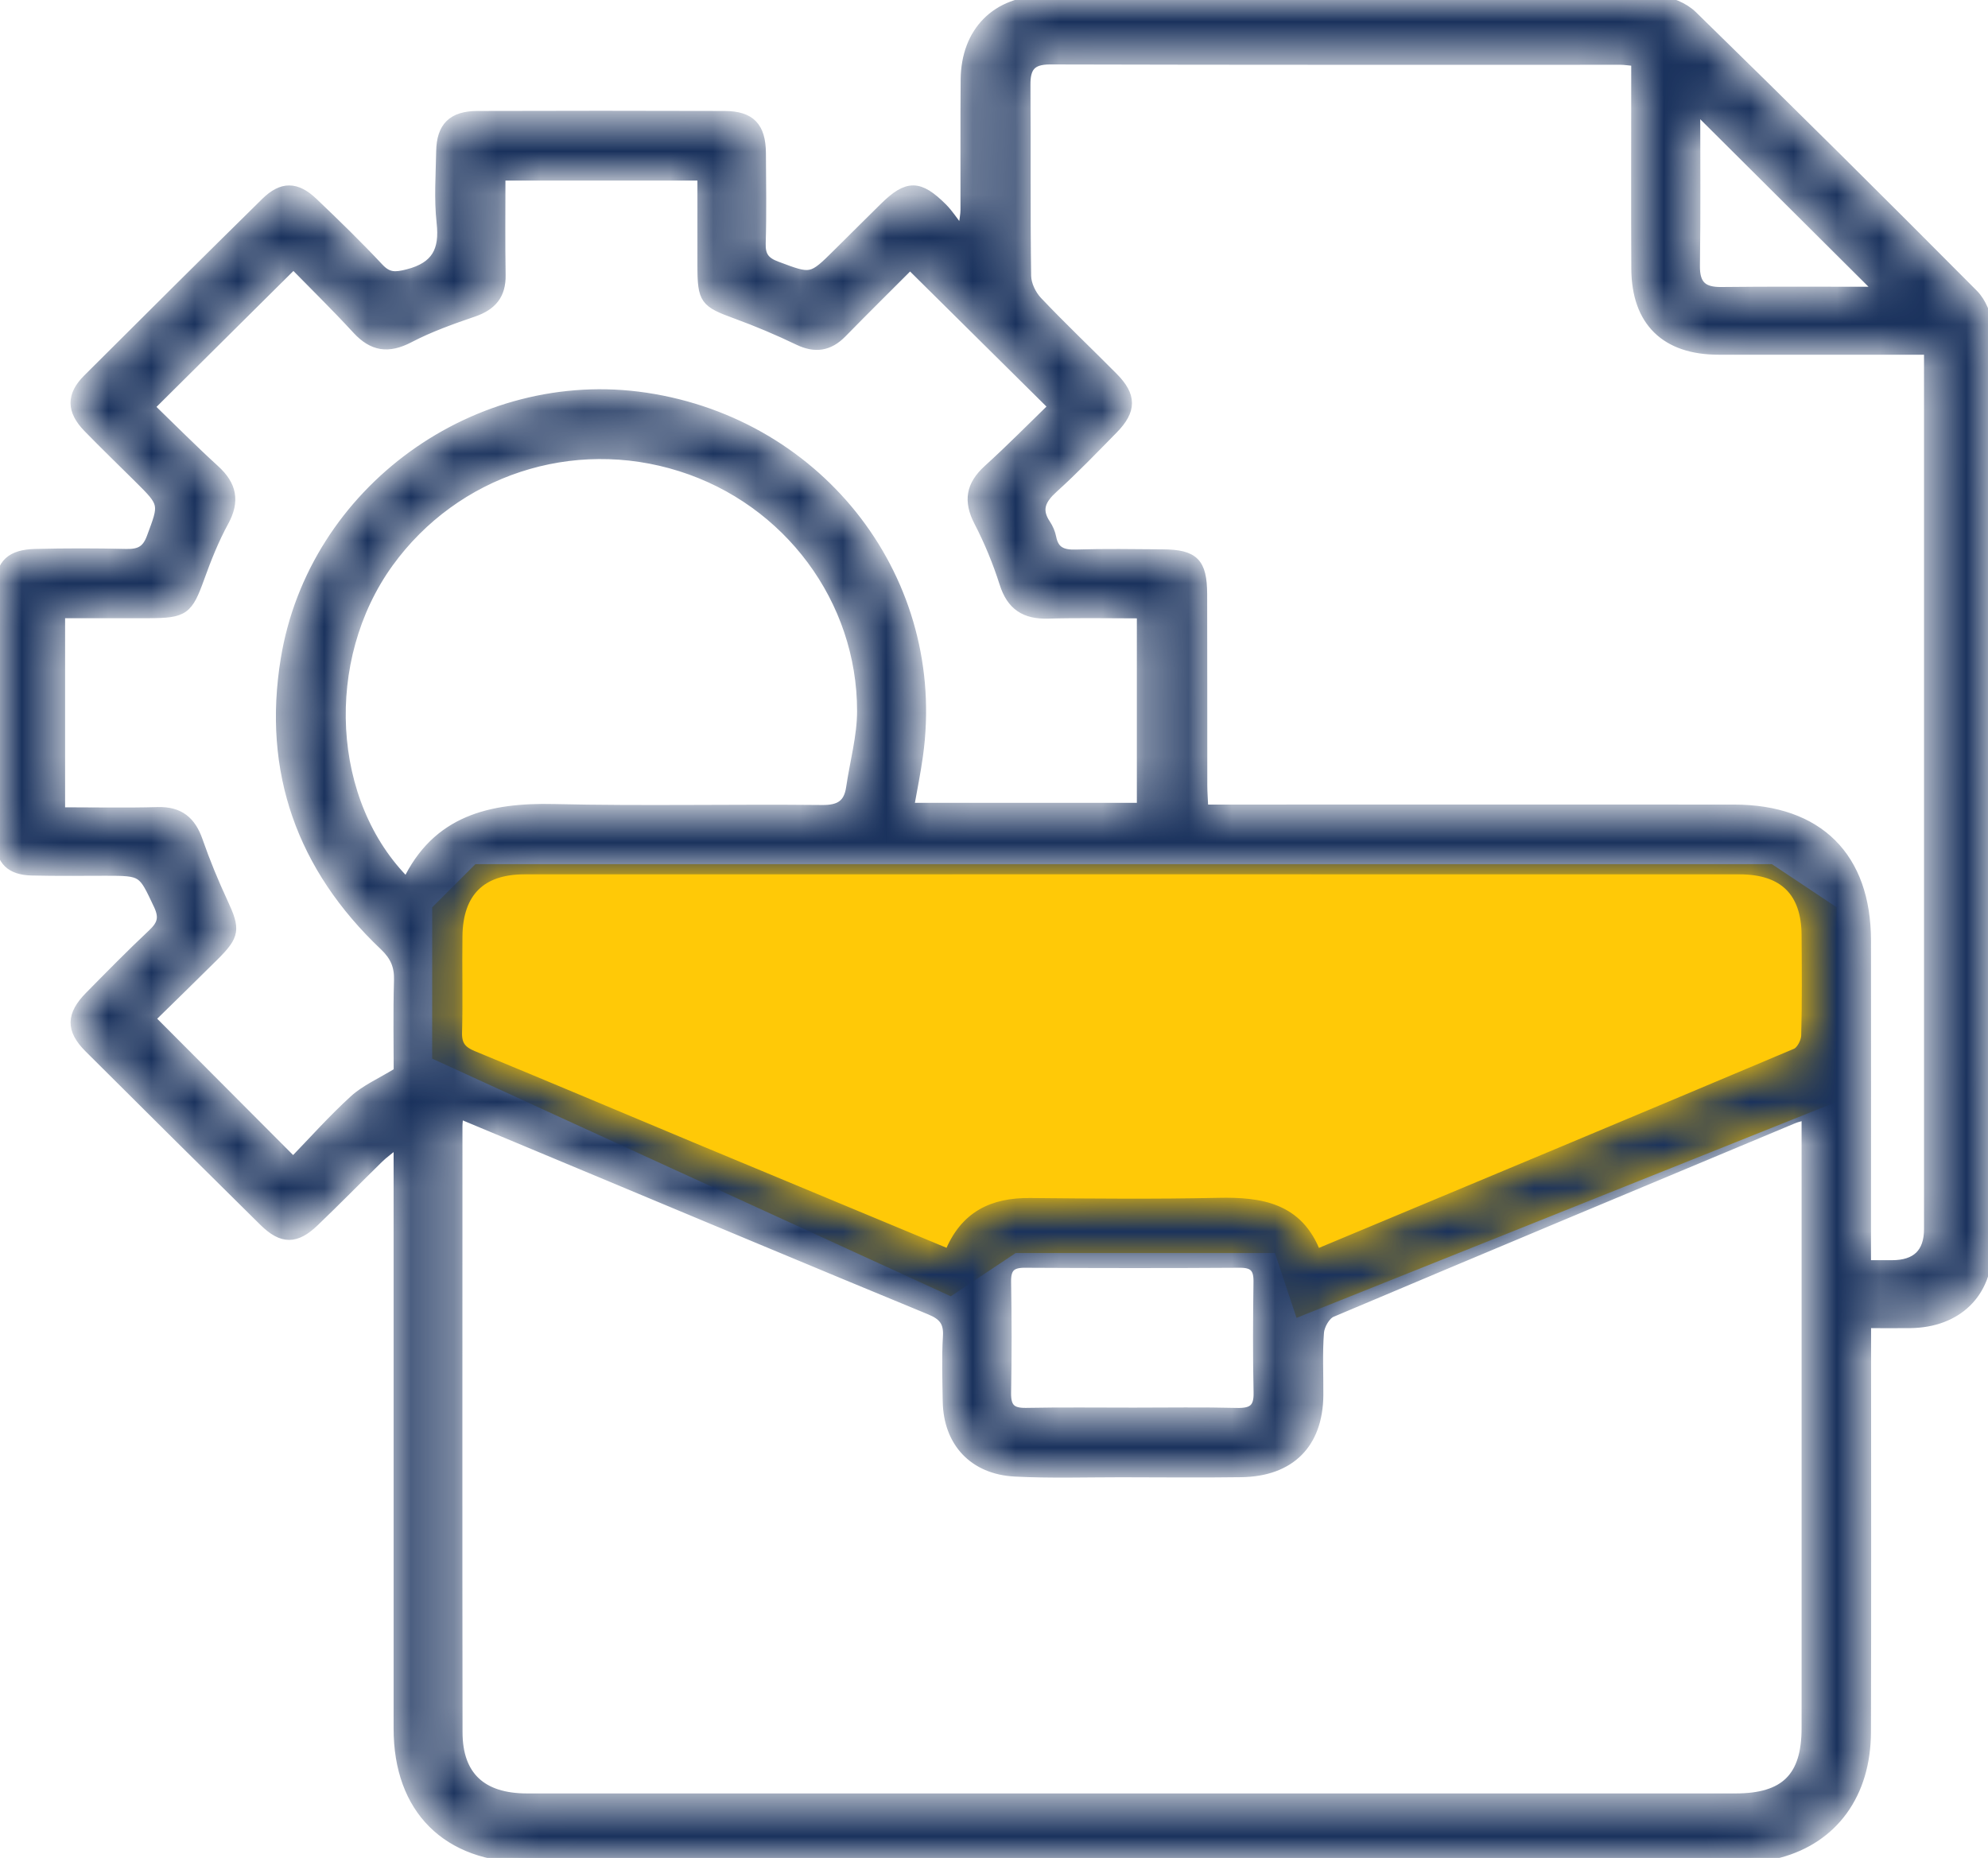 <svg width="46" height="43" viewBox="0 0 46 43" fill="none" xmlns="http://www.w3.org/2000/svg">
<path d="M10 21L11 20H41L42.5 21V25.5L30 30.5L29.5 29H23.5L22 30L10 24.5V21Z" fill="#FFC907"/>
<mask id="path-2-inside-1_1871_993" fill="white">
<path d="M43.187 30.633C43.187 30.876 43.187 31.067 43.187 31.256C43.187 34.201 43.193 37.145 43.184 40.09C43.18 41.517 42.43 42.554 41.162 42.891C40.852 42.974 40.518 42.995 40.195 42.995C30.871 43 21.547 43.002 12.222 42.998C10.337 42.998 9.215 41.873 9.215 40.006C9.215 35.719 9.215 31.43 9.215 27.143C9.215 26.955 9.215 26.767 9.215 26.44C8.998 26.618 8.876 26.703 8.771 26.806C8.272 27.294 7.783 27.794 7.279 28.277C6.846 28.694 6.528 28.692 6.101 28.272C4.749 26.938 3.401 25.598 2.055 24.256C1.629 23.831 1.637 23.488 2.071 23.049C2.55 22.564 3.027 22.076 3.525 21.609C3.743 21.404 3.8 21.24 3.662 20.947C3.295 20.17 3.313 20.161 2.444 20.161C1.873 20.161 1.303 20.17 0.733 20.155C0.243 20.143 0.009 19.919 0.007 19.437C-0.002 17.479 -0.002 15.522 0.007 13.564C0.009 13.05 0.254 12.825 0.817 12.812C1.517 12.795 2.218 12.795 2.92 12.812C3.216 12.818 3.386 12.747 3.5 12.441C3.79 11.66 3.808 11.666 3.207 11.071C2.815 10.682 2.418 10.298 2.033 9.903C1.646 9.506 1.64 9.149 2.025 8.766C3.393 7.4 4.764 6.038 6.141 4.682C6.524 4.304 6.856 4.306 7.249 4.681C7.766 5.173 8.279 5.673 8.767 6.194C8.978 6.421 9.147 6.412 9.435 6.338C10.095 6.168 10.282 5.793 10.21 5.153C10.15 4.609 10.19 4.054 10.2 3.503C10.209 2.935 10.467 2.677 11.045 2.676C12.952 2.67 14.859 2.67 16.766 2.676C17.368 2.677 17.611 2.934 17.615 3.545C17.619 4.24 17.631 4.936 17.61 5.631C17.601 5.92 17.699 6.055 17.972 6.156C18.775 6.456 18.77 6.469 19.388 5.855C19.746 5.501 20.101 5.145 20.46 4.792C20.998 4.264 21.269 4.266 21.814 4.809C21.949 4.945 22.055 5.112 22.175 5.264C22.215 5.242 22.254 5.221 22.293 5.199C22.307 5.083 22.332 4.967 22.332 4.85C22.335 3.847 22.327 2.844 22.336 1.841C22.346 0.733 23.05 0.009 24.17 0.007C28.897 -0.004 33.625 -0.004 38.352 0.017C38.626 0.017 38.967 0.164 39.164 0.356C41.349 2.489 43.516 4.64 45.667 6.806C45.85 6.99 45.986 7.312 45.986 7.57C46.003 14.673 46.003 21.775 45.995 28.878C45.995 29.94 45.282 30.616 44.204 30.63C43.883 30.634 43.561 30.63 43.185 30.63L43.187 30.633ZM10.616 25.776C10.604 25.915 10.593 25.991 10.593 26.068C10.593 30.743 10.588 35.418 10.595 40.093C10.597 41.104 11.149 41.614 12.194 41.614C21.516 41.614 30.838 41.614 40.16 41.614C41.303 41.614 41.794 41.128 41.794 39.996C41.794 35.435 41.794 30.872 41.794 26.311V25.808C41.654 25.849 41.576 25.863 41.503 25.894C37.938 27.384 34.372 28.872 30.814 30.377C30.674 30.437 30.541 30.673 30.528 30.837C30.49 31.32 30.517 31.808 30.513 32.292C30.503 33.416 29.857 34.064 28.72 34.08C27.791 34.093 26.862 34.083 25.933 34.082C25.118 34.082 24.302 34.108 23.489 34.066C22.524 34.017 21.936 33.378 21.921 32.43C21.913 31.928 21.896 31.426 21.926 30.926C21.945 30.595 21.823 30.447 21.52 30.321C18.803 29.201 16.092 28.062 13.38 26.93C12.471 26.55 11.561 26.17 10.615 25.775L10.616 25.776ZM43.187 29.273C43.423 29.273 43.599 29.273 43.776 29.273C44.343 29.273 44.627 28.997 44.627 28.444C44.627 21.858 44.627 15.272 44.627 8.686C44.627 8.5 44.627 8.313 44.627 8.102C42.959 8.102 41.364 8.102 39.768 8.102C38.536 8.102 37.861 7.443 37.854 6.22C37.846 4.796 37.853 3.372 37.852 1.948C37.852 1.776 37.852 1.603 37.852 1.423C37.691 1.409 37.596 1.392 37.5 1.392C33.098 1.392 28.696 1.396 24.295 1.384C23.853 1.384 23.732 1.569 23.736 1.968C23.747 3.439 23.731 4.913 23.752 6.385C23.755 6.583 23.868 6.82 24.008 6.968C24.578 7.57 25.18 8.139 25.762 8.727C26.193 9.161 26.193 9.496 25.762 9.935C25.308 10.398 24.856 10.868 24.375 11.303C24.096 11.556 23.975 11.791 24.203 12.13C24.264 12.222 24.312 12.332 24.333 12.441C24.395 12.76 24.588 12.835 24.894 12.826C25.561 12.805 26.23 12.816 26.899 12.821C27.632 12.826 27.822 13.015 27.825 13.752C27.83 15.224 27.825 16.697 27.828 18.169C27.828 18.34 27.842 18.511 27.852 18.728C28.097 18.728 28.29 18.728 28.483 18.728C32.363 18.728 36.244 18.725 40.123 18.728C42.076 18.73 43.183 19.83 43.185 21.767C43.189 24.065 43.185 26.363 43.185 28.661C43.185 28.851 43.185 29.04 43.185 29.271L43.187 29.273ZM21.96 29.017C22.315 28.13 22.967 27.825 23.834 27.834C25.285 27.848 26.737 27.861 28.187 27.83C29.18 27.808 30.053 27.944 30.46 29.022C34.192 27.462 37.878 25.924 41.556 24.37C41.672 24.321 41.781 24.11 41.785 23.971C41.807 23.195 41.799 22.417 41.794 21.642C41.789 20.643 41.27 20.128 40.251 20.128C30.878 20.126 21.505 20.126 12.132 20.128C11.131 20.128 10.607 20.655 10.593 21.662C10.582 22.407 10.604 23.151 10.584 23.896C10.576 24.187 10.687 24.32 10.948 24.427C12.645 25.126 14.334 25.841 16.027 26.549C17.988 27.367 19.951 28.183 21.959 29.019L21.96 29.017ZM1.398 18.791C2.184 18.791 2.917 18.807 3.649 18.786C4.153 18.772 4.426 19 4.585 19.459C4.754 19.945 4.952 20.425 5.169 20.892C5.454 21.507 5.446 21.644 4.958 22.129C4.446 22.638 3.928 23.142 3.485 23.576C4.606 24.701 5.669 25.768 6.784 26.886C7.234 26.421 7.688 25.911 8.189 25.453C8.454 25.21 8.806 25.06 9.217 24.807C9.217 24.204 9.202 23.446 9.224 22.687C9.233 22.355 9.136 22.129 8.887 21.892C6.971 20.076 6.179 17.849 6.603 15.255C7.242 11.345 11.04 8.611 14.943 9.195C19.021 9.806 21.81 13.465 21.25 17.482C21.196 17.876 21.115 18.267 21.041 18.688H26.413V14.204C25.674 14.204 24.96 14.189 24.248 14.21C23.717 14.225 23.399 14.02 23.235 13.504C23.079 13.014 22.881 12.531 22.644 12.074C22.396 11.594 22.459 11.228 22.856 10.866C23.392 10.38 23.9 9.863 24.367 9.41C23.236 8.288 22.166 7.229 21.058 6.132C20.556 6.635 20.016 7.169 19.485 7.711C19.183 8.019 18.863 8.068 18.47 7.879C18.002 7.654 17.523 7.451 17.035 7.273C16.304 7.006 16.246 6.944 16.245 6.152C16.245 5.464 16.245 4.774 16.245 4.072H11.588C11.588 4.856 11.579 5.612 11.592 6.368C11.6 6.824 11.386 7.077 10.959 7.224C10.453 7.397 9.942 7.579 9.471 7.825C8.986 8.078 8.623 8.025 8.257 7.628C7.767 7.095 7.249 6.588 6.79 6.119C5.655 7.246 4.579 8.314 3.468 9.418C3.947 9.881 4.448 10.388 4.976 10.869C5.37 11.229 5.446 11.595 5.185 12.074C4.961 12.483 4.786 12.923 4.628 13.361C4.353 14.127 4.267 14.199 3.432 14.2C2.755 14.2 2.079 14.2 1.399 14.2V18.79L1.398 18.791ZM9.412 20.429C10.099 18.97 11.352 18.682 12.821 18.716C14.888 18.764 16.957 18.716 19.025 18.738C19.432 18.742 19.63 18.611 19.686 18.227C19.772 17.638 19.938 17.05 19.939 16.461C19.943 13.875 18.229 11.587 15.752 10.804C13.241 10.009 10.537 10.899 8.999 13.023C7.382 15.259 7.552 18.59 9.411 20.427L9.412 20.429ZM26.227 32.685C27.026 32.685 27.824 32.672 28.62 32.692C28.968 32.7 29.123 32.604 29.114 32.231C29.095 31.376 29.1 30.518 29.112 29.663C29.116 29.357 29.012 29.231 28.69 29.233C27.029 29.244 25.369 29.242 23.709 29.233C23.39 29.232 23.283 29.355 23.288 29.666C23.303 30.522 23.305 31.38 23.288 32.235C23.282 32.57 23.397 32.697 23.739 32.691C24.568 32.675 25.399 32.685 26.23 32.685H26.227ZM39.234 2.499C39.234 3.705 39.245 4.927 39.227 6.149C39.221 6.592 39.397 6.755 39.832 6.75C40.988 6.736 42.145 6.746 43.301 6.744C43.385 6.744 43.467 6.715 43.466 6.715C42.067 5.322 40.66 3.921 39.234 2.501V2.499Z"/>
</mask>
<path d="M43.187 30.633C43.187 30.876 43.187 31.067 43.187 31.256C43.187 34.201 43.193 37.145 43.184 40.09C43.18 41.517 42.43 42.554 41.162 42.891C40.852 42.974 40.518 42.995 40.195 42.995C30.871 43 21.547 43.002 12.222 42.998C10.337 42.998 9.215 41.873 9.215 40.006C9.215 35.719 9.215 31.43 9.215 27.143C9.215 26.955 9.215 26.767 9.215 26.44C8.998 26.618 8.876 26.703 8.771 26.806C8.272 27.294 7.783 27.794 7.279 28.277C6.846 28.694 6.528 28.692 6.101 28.272C4.749 26.938 3.401 25.598 2.055 24.256C1.629 23.831 1.637 23.488 2.071 23.049C2.55 22.564 3.027 22.076 3.525 21.609C3.743 21.404 3.8 21.24 3.662 20.947C3.295 20.17 3.313 20.161 2.444 20.161C1.873 20.161 1.303 20.17 0.733 20.155C0.243 20.143 0.009 19.919 0.007 19.437C-0.002 17.479 -0.002 15.522 0.007 13.564C0.009 13.05 0.254 12.825 0.817 12.812C1.517 12.795 2.218 12.795 2.92 12.812C3.216 12.818 3.386 12.747 3.5 12.441C3.79 11.66 3.808 11.666 3.207 11.071C2.815 10.682 2.418 10.298 2.033 9.903C1.646 9.506 1.64 9.149 2.025 8.766C3.393 7.4 4.764 6.038 6.141 4.682C6.524 4.304 6.856 4.306 7.249 4.681C7.766 5.173 8.279 5.673 8.767 6.194C8.978 6.421 9.147 6.412 9.435 6.338C10.095 6.168 10.282 5.793 10.21 5.153C10.15 4.609 10.19 4.054 10.2 3.503C10.209 2.935 10.467 2.677 11.045 2.676C12.952 2.67 14.859 2.67 16.766 2.676C17.368 2.677 17.611 2.934 17.615 3.545C17.619 4.24 17.631 4.936 17.61 5.631C17.601 5.92 17.699 6.055 17.972 6.156C18.775 6.456 18.77 6.469 19.388 5.855C19.746 5.501 20.101 5.145 20.46 4.792C20.998 4.264 21.269 4.266 21.814 4.809C21.949 4.945 22.055 5.112 22.175 5.264C22.215 5.242 22.254 5.221 22.293 5.199C22.307 5.083 22.332 4.967 22.332 4.85C22.335 3.847 22.327 2.844 22.336 1.841C22.346 0.733 23.05 0.009 24.17 0.007C28.897 -0.004 33.625 -0.004 38.352 0.017C38.626 0.017 38.967 0.164 39.164 0.356C41.349 2.489 43.516 4.64 45.667 6.806C45.85 6.99 45.986 7.312 45.986 7.57C46.003 14.673 46.003 21.775 45.995 28.878C45.995 29.94 45.282 30.616 44.204 30.63C43.883 30.634 43.561 30.63 43.185 30.63L43.187 30.633ZM10.616 25.776C10.604 25.915 10.593 25.991 10.593 26.068C10.593 30.743 10.588 35.418 10.595 40.093C10.597 41.104 11.149 41.614 12.194 41.614C21.516 41.614 30.838 41.614 40.16 41.614C41.303 41.614 41.794 41.128 41.794 39.996C41.794 35.435 41.794 30.872 41.794 26.311V25.808C41.654 25.849 41.576 25.863 41.503 25.894C37.938 27.384 34.372 28.872 30.814 30.377C30.674 30.437 30.541 30.673 30.528 30.837C30.49 31.32 30.517 31.808 30.513 32.292C30.503 33.416 29.857 34.064 28.72 34.08C27.791 34.093 26.862 34.083 25.933 34.082C25.118 34.082 24.302 34.108 23.489 34.066C22.524 34.017 21.936 33.378 21.921 32.43C21.913 31.928 21.896 31.426 21.926 30.926C21.945 30.595 21.823 30.447 21.52 30.321C18.803 29.201 16.092 28.062 13.38 26.93C12.471 26.55 11.561 26.17 10.615 25.775L10.616 25.776ZM43.187 29.273C43.423 29.273 43.599 29.273 43.776 29.273C44.343 29.273 44.627 28.997 44.627 28.444C44.627 21.858 44.627 15.272 44.627 8.686C44.627 8.5 44.627 8.313 44.627 8.102C42.959 8.102 41.364 8.102 39.768 8.102C38.536 8.102 37.861 7.443 37.854 6.22C37.846 4.796 37.853 3.372 37.852 1.948C37.852 1.776 37.852 1.603 37.852 1.423C37.691 1.409 37.596 1.392 37.5 1.392C33.098 1.392 28.696 1.396 24.295 1.384C23.853 1.384 23.732 1.569 23.736 1.968C23.747 3.439 23.731 4.913 23.752 6.385C23.755 6.583 23.868 6.82 24.008 6.968C24.578 7.57 25.18 8.139 25.762 8.727C26.193 9.161 26.193 9.496 25.762 9.935C25.308 10.398 24.856 10.868 24.375 11.303C24.096 11.556 23.975 11.791 24.203 12.13C24.264 12.222 24.312 12.332 24.333 12.441C24.395 12.76 24.588 12.835 24.894 12.826C25.561 12.805 26.23 12.816 26.899 12.821C27.632 12.826 27.822 13.015 27.825 13.752C27.83 15.224 27.825 16.697 27.828 18.169C27.828 18.34 27.842 18.511 27.852 18.728C28.097 18.728 28.29 18.728 28.483 18.728C32.363 18.728 36.244 18.725 40.123 18.728C42.076 18.73 43.183 19.83 43.185 21.767C43.189 24.065 43.185 26.363 43.185 28.661C43.185 28.851 43.185 29.04 43.185 29.271L43.187 29.273ZM21.96 29.017C22.315 28.13 22.967 27.825 23.834 27.834C25.285 27.848 26.737 27.861 28.187 27.83C29.18 27.808 30.053 27.944 30.46 29.022C34.192 27.462 37.878 25.924 41.556 24.37C41.672 24.321 41.781 24.11 41.785 23.971C41.807 23.195 41.799 22.417 41.794 21.642C41.789 20.643 41.27 20.128 40.251 20.128C30.878 20.126 21.505 20.126 12.132 20.128C11.131 20.128 10.607 20.655 10.593 21.662C10.582 22.407 10.604 23.151 10.584 23.896C10.576 24.187 10.687 24.32 10.948 24.427C12.645 25.126 14.334 25.841 16.027 26.549C17.988 27.367 19.951 28.183 21.959 29.019L21.96 29.017ZM1.398 18.791C2.184 18.791 2.917 18.807 3.649 18.786C4.153 18.772 4.426 19 4.585 19.459C4.754 19.945 4.952 20.425 5.169 20.892C5.454 21.507 5.446 21.644 4.958 22.129C4.446 22.638 3.928 23.142 3.485 23.576C4.606 24.701 5.669 25.768 6.784 26.886C7.234 26.421 7.688 25.911 8.189 25.453C8.454 25.21 8.806 25.06 9.217 24.807C9.217 24.204 9.202 23.446 9.224 22.687C9.233 22.355 9.136 22.129 8.887 21.892C6.971 20.076 6.179 17.849 6.603 15.255C7.242 11.345 11.04 8.611 14.943 9.195C19.021 9.806 21.81 13.465 21.25 17.482C21.196 17.876 21.115 18.267 21.041 18.688H26.413V14.204C25.674 14.204 24.96 14.189 24.248 14.21C23.717 14.225 23.399 14.02 23.235 13.504C23.079 13.014 22.881 12.531 22.644 12.074C22.396 11.594 22.459 11.228 22.856 10.866C23.392 10.38 23.9 9.863 24.367 9.41C23.236 8.288 22.166 7.229 21.058 6.132C20.556 6.635 20.016 7.169 19.485 7.711C19.183 8.019 18.863 8.068 18.47 7.879C18.002 7.654 17.523 7.451 17.035 7.273C16.304 7.006 16.246 6.944 16.245 6.152C16.245 5.464 16.245 4.774 16.245 4.072H11.588C11.588 4.856 11.579 5.612 11.592 6.368C11.6 6.824 11.386 7.077 10.959 7.224C10.453 7.397 9.942 7.579 9.471 7.825C8.986 8.078 8.623 8.025 8.257 7.628C7.767 7.095 7.249 6.588 6.79 6.119C5.655 7.246 4.579 8.314 3.468 9.418C3.947 9.881 4.448 10.388 4.976 10.869C5.37 11.229 5.446 11.595 5.185 12.074C4.961 12.483 4.786 12.923 4.628 13.361C4.353 14.127 4.267 14.199 3.432 14.2C2.755 14.2 2.079 14.2 1.399 14.2V18.79L1.398 18.791ZM9.412 20.429C10.099 18.97 11.352 18.682 12.821 18.716C14.888 18.764 16.957 18.716 19.025 18.738C19.432 18.742 19.63 18.611 19.686 18.227C19.772 17.638 19.938 17.05 19.939 16.461C19.943 13.875 18.229 11.587 15.752 10.804C13.241 10.009 10.537 10.899 8.999 13.023C7.382 15.259 7.552 18.59 9.411 20.427L9.412 20.429ZM26.227 32.685C27.026 32.685 27.824 32.672 28.62 32.692C28.968 32.7 29.123 32.604 29.114 32.231C29.095 31.376 29.1 30.518 29.112 29.663C29.116 29.357 29.012 29.231 28.69 29.233C27.029 29.244 25.369 29.242 23.709 29.233C23.39 29.232 23.283 29.355 23.288 29.666C23.303 30.522 23.305 31.38 23.288 32.235C23.282 32.57 23.397 32.697 23.739 32.691C24.568 32.675 25.399 32.685 26.23 32.685H26.227ZM39.234 2.499C39.234 3.705 39.245 4.927 39.227 6.149C39.221 6.592 39.397 6.755 39.832 6.75C40.988 6.736 42.145 6.746 43.301 6.744C43.385 6.744 43.467 6.715 43.466 6.715C42.067 5.322 40.66 3.921 39.234 2.501V2.499Z" fill="#1A325D" stroke="#1A325D" stroke-width="0.215" mask="url(#path-2-inside-1_1871_993)"/>
</svg>
